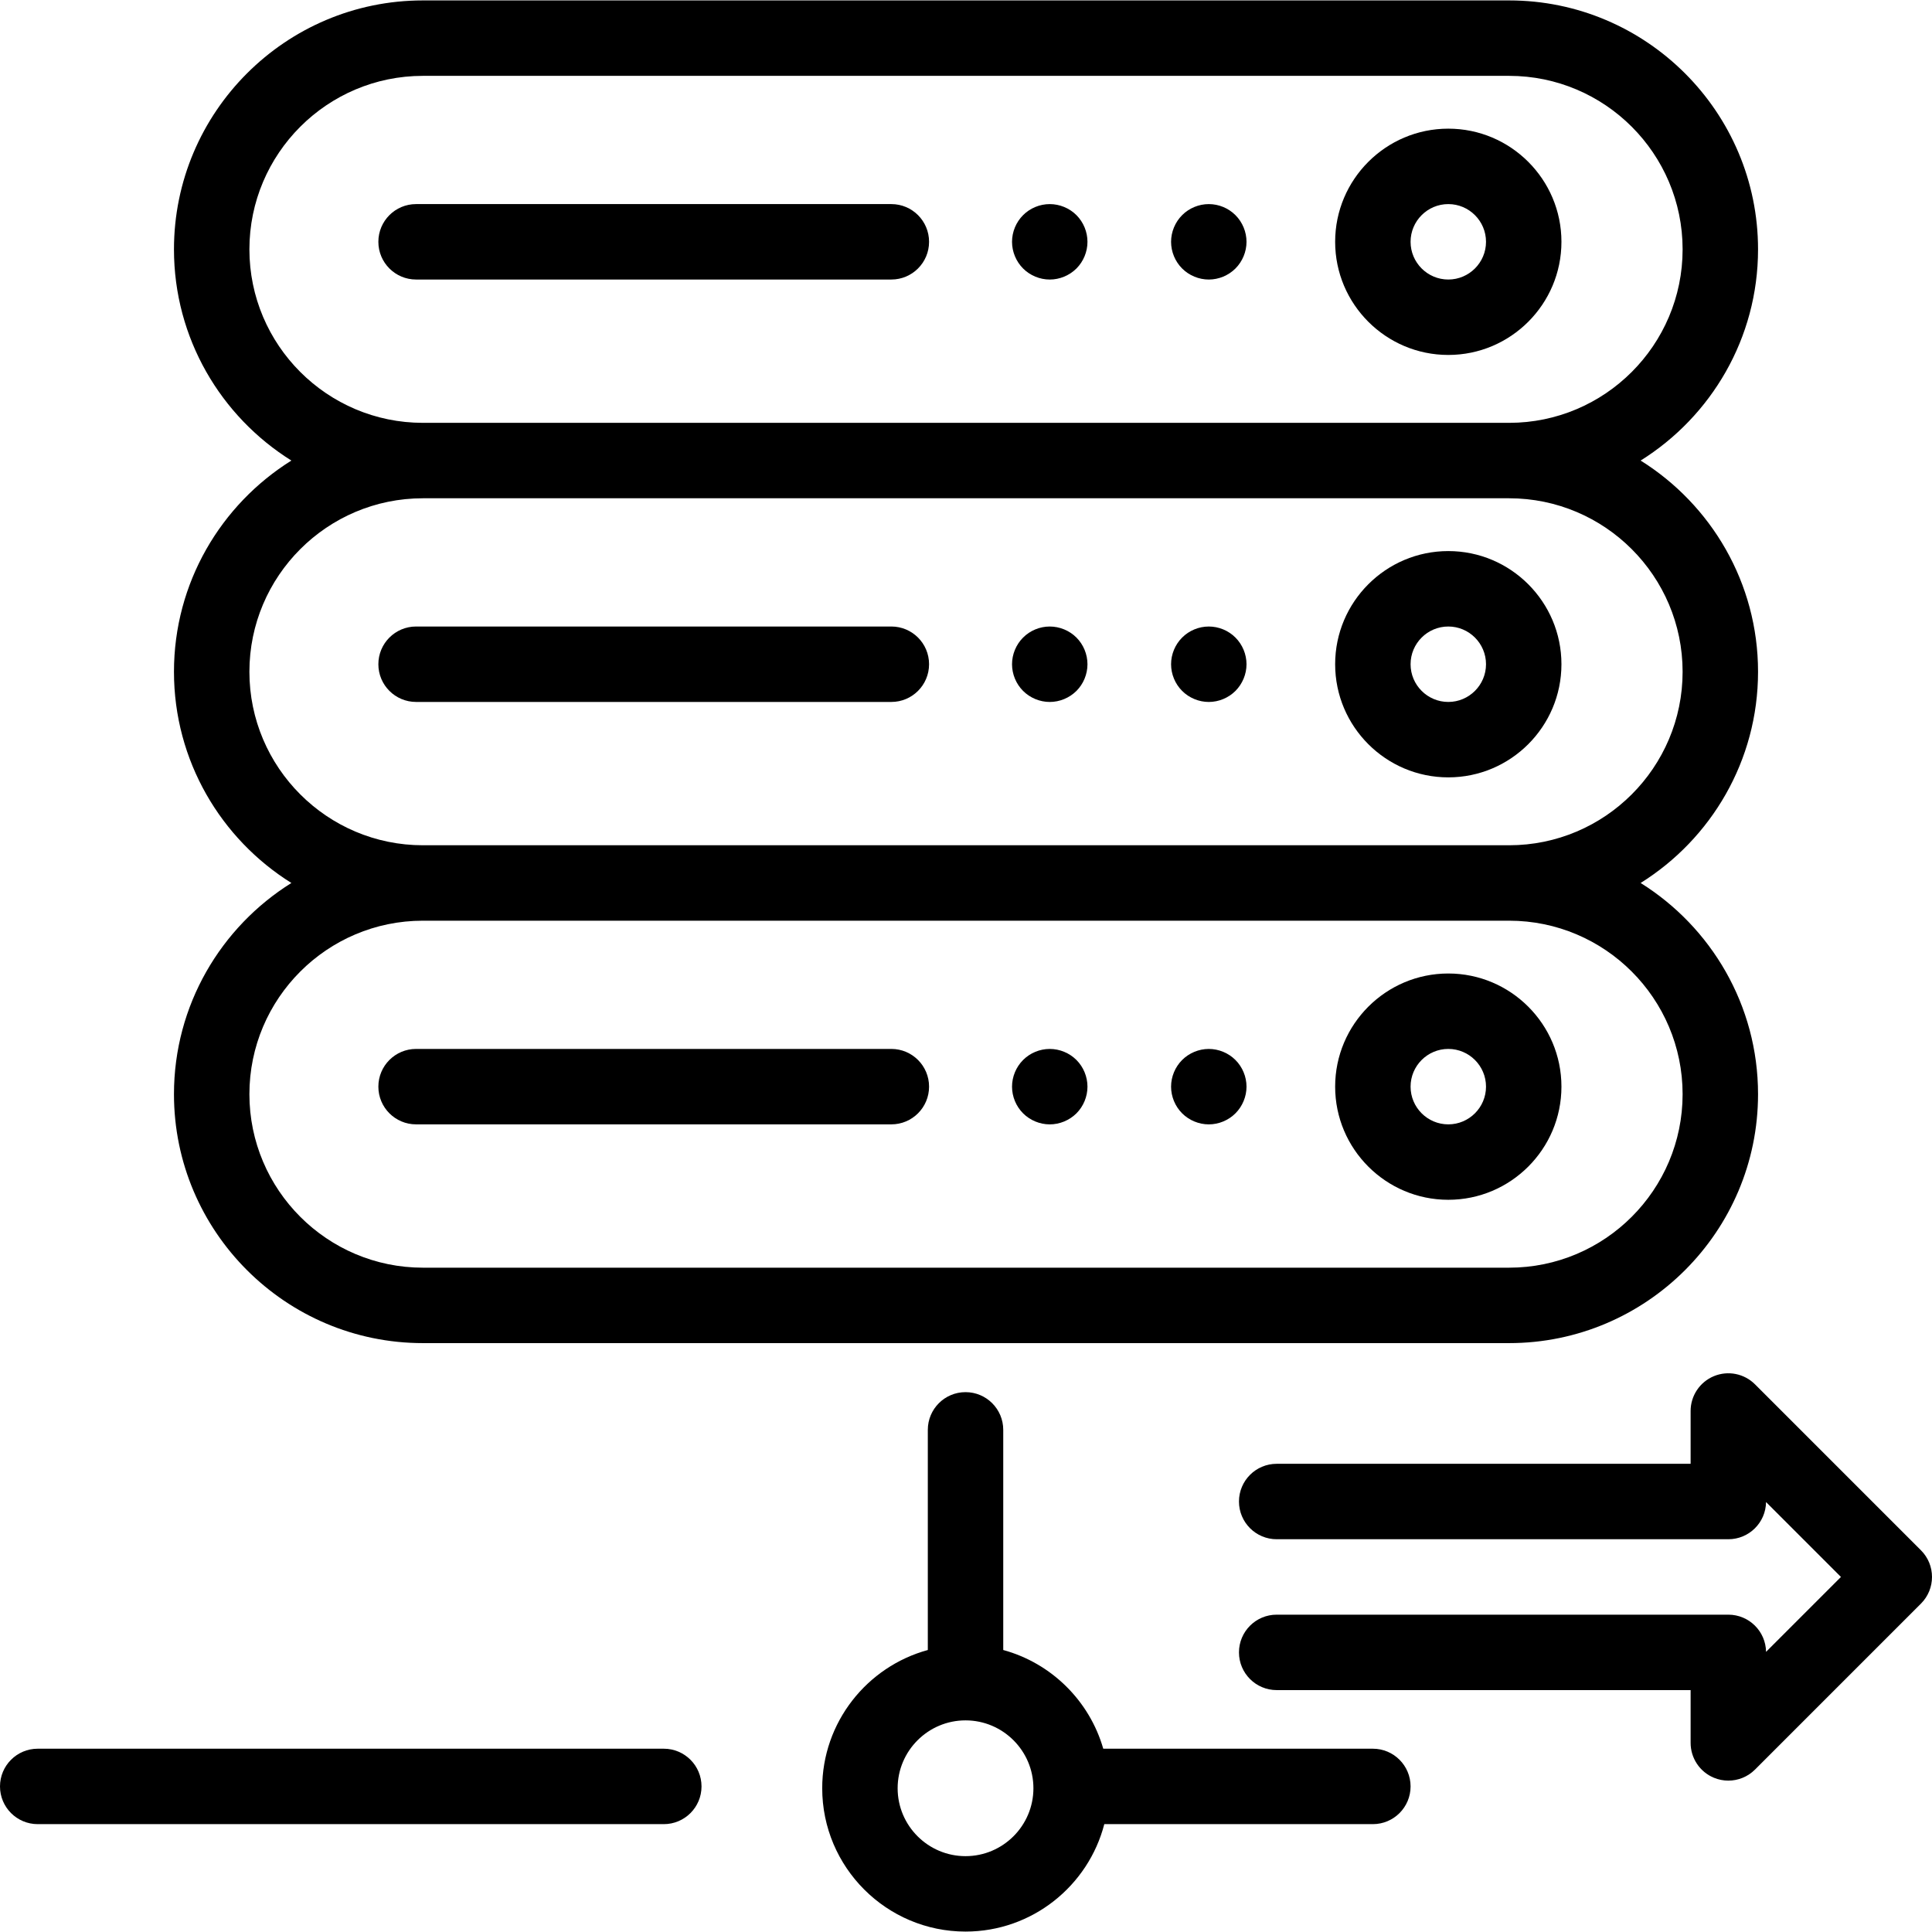 <?xml version="1.0" encoding="iso-8859-1"?>
<!-- Generator: Adobe Illustrator 19.0.0, SVG Export Plug-In . SVG Version: 6.00 Build 0)  -->
<svg version="1.1" id="Capa_1" xmlns="http://www.w3.org/2000/svg" xmlns:xlink="http://www.w3.org/1999/xlink" x="0px" y="0px"
	 viewBox="0 0 512 512" style="enable-background:new 0 0 512 512;" xml:space="preserve">
<g>
	<g>
		<path d="M363.822,463.426h-71.448c-3.65-12.691-13.745-22.672-26.504-26.157v-58.341c0-5.52-4.476-9.995-9.995-9.995
			s-9.995,4.475-9.995,9.995v58.341c-16.108,4.4-27.986,19.154-27.986,36.637c0,20.943,17.039,37.981,37.981,37.981
			c17.659,0,32.543-12.116,36.775-28.471h71.172c5.519,0,9.995-4.475,9.995-9.995C373.817,467.901,369.342,463.426,363.822,463.426z
			 M255.875,491.899c-9.92,0-17.991-8.071-17.991-17.991c0-9.92,8.071-17.991,17.991-17.991s17.991,8.071,17.991,17.991
			C273.866,483.827,265.795,491.899,255.875,491.899z"/>
	</g>
</g>
<g>
	<g>
		<path d="M175.914,463.426H9.995c-5.519,0-9.995,4.475-9.995,9.995s4.476,9.995,9.995,9.995h165.919
			c5.519,0,9.995-4.475,9.995-9.995S181.433,463.426,175.914,463.426z"/>
	</g>
</g>
<g>
	<g>
		<path d="M383.813,34.096c-16.534,0-29.985,13.451-29.985,29.985c0,16.534,13.451,29.985,29.985,29.985
			c16.534,0,29.985-13.451,29.985-29.985C413.798,47.548,400.346,34.096,383.813,34.096z M383.813,74.077
			c-5.511,0-9.995-4.484-9.995-9.995c0-5.511,4.484-9.995,9.995-9.995c5.511,0,9.995,4.484,9.995,9.995
			C393.808,69.593,389.324,74.077,383.813,74.077z"/>
	</g>
</g>
<g>
	<g>
		<path d="M236.218,54.086H110.266c-5.519,0-9.995,4.475-9.995,9.995c0,5.52,4.476,9.995,9.995,9.995h125.951
			c5.519,0,9.995-4.475,9.995-9.995C246.213,58.561,241.737,54.086,236.218,54.086z"/>
	</g>
</g>
<g>
	<g>
		<path d="M327.409,57.018c-1.858-1.869-4.437-2.929-7.066-2.929s-5.207,1.06-7.067,2.929c-1.859,1.859-2.929,4.438-2.929,7.067
			s1.068,5.207,2.929,7.067c1.859,1.859,4.438,2.929,7.067,2.929s5.207-1.07,7.066-2.929c1.859-1.869,2.93-4.438,2.93-7.067
			C330.339,61.456,329.269,58.877,327.409,57.018z"/>
	</g>
</g>
<g>
	<g>
		<path d="M285.271,57.018c-1.869-1.869-4.448-2.929-7.077-2.929s-5.207,1.06-7.067,2.929c-1.859,1.859-2.929,4.428-2.929,7.067
			c0,2.629,1.068,5.197,2.929,7.067c1.859,1.859,4.438,2.929,7.067,2.929s5.207-1.07,7.077-2.929
			c1.858-1.869,2.919-4.438,2.919-7.067C288.189,61.446,287.129,58.877,285.271,57.018z"/>
	</g>
</g>
<g>
	<g>
		<path d="M383.813,146.041c-16.534,0-29.985,13.451-29.985,29.985s13.451,29.985,29.985,29.985
			c16.534,0,29.985-13.451,29.985-29.985S400.346,146.041,383.813,146.041z M383.813,186.022c-5.511,0-9.995-4.484-9.995-9.995
			c0-5.511,4.484-9.995,9.995-9.995c5.511,0,9.995,4.484,9.995,9.995C393.808,181.538,389.324,186.022,383.813,186.022z"/>
	</g>
</g>
<g>
	<g>
		<path d="M236.218,166.032H110.266c-5.519,0-9.995,4.475-9.995,9.995c0,5.52,4.476,9.995,9.995,9.995h125.951
			c5.519,0,9.995-4.475,9.995-9.995C246.213,170.507,241.737,166.032,236.218,166.032z"/>
	</g>
</g>
<g>
	<g>
		<path d="M327.409,168.963c-1.858-1.869-4.437-2.929-7.066-2.929s-5.207,1.06-7.067,2.929c-1.859,1.859-2.929,4.428-2.929,7.067
			c0,2.629,1.068,5.207,2.929,7.067c1.859,1.859,4.438,2.929,7.067,2.929s5.207-1.069,7.066-2.929
			c1.859-1.869,2.93-4.438,2.93-7.067S329.269,170.822,327.409,168.963z"/>
	</g>
</g>
<g>
	<g>
		<path d="M285.271,168.963c-1.869-1.869-4.448-2.929-7.077-2.929s-5.207,1.06-7.067,2.929c-1.859,1.859-2.929,4.438-2.929,7.067
			s1.068,5.207,2.929,7.067c1.859,1.859,4.438,2.929,7.067,2.929s5.207-1.069,7.077-2.929c1.858-1.859,2.919-4.438,2.919-7.067
			S287.129,170.822,285.271,168.963z"/>
	</g>
</g>
<g>
	<g>
		<path d="M465.9,178.026c0-23.586-12.45-44.308-31.115-55.973C453.45,110.389,465.9,89.666,465.9,66.08
			c0-36.375-29.593-65.968-65.968-65.968H112.072c-36.375,0-65.968,29.593-65.968,65.968c0,23.586,12.45,44.308,31.115,55.973
			c-18.665,11.664-31.115,32.387-31.115,55.973c0,23.585,12.45,44.308,31.115,55.973c-18.665,11.665-31.115,32.387-31.115,55.973
			c0,36.375,29.593,65.968,65.968,65.968h287.859c36.375,0,65.968-29.593,65.968-65.968c0-23.585-12.45-44.308-31.115-55.973
			C453.45,222.334,465.9,201.611,465.9,178.026z M66.095,66.08c0-25.352,20.626-45.978,45.978-45.978h287.859
			c25.352,0,45.978,20.626,45.978,45.978s-20.626,45.978-45.978,45.978H112.072C86.721,112.058,66.095,91.433,66.095,66.08z
			 M445.909,289.971c0,25.352-20.626,45.978-45.978,45.978H112.072c-25.352,0-45.978-20.626-45.978-45.978
			s20.626-45.978,45.978-45.978h287.859C425.283,243.994,445.909,264.62,445.909,289.971z M399.932,224.003H112.072
			c-25.352,0-45.978-20.625-45.978-45.978c0-25.352,20.626-45.978,45.978-45.978h287.859c25.352,0,45.978,20.626,45.978,45.978
			S425.283,224.003,399.932,224.003z"/>
	</g>
</g>
<g>
	<g>
		<path d="M383.813,257.987c-16.534,0-29.985,13.451-29.985,29.985c0,16.534,13.451,29.985,29.985,29.985
			c16.534,0,29.985-13.451,29.985-29.985C413.798,271.438,400.346,257.987,383.813,257.987z M383.813,297.967
			c-5.511,0-9.995-4.484-9.995-9.995c0-5.511,4.484-9.995,9.995-9.995c5.511,0,9.995,4.484,9.995,9.995
			C393.808,293.483,389.324,297.967,383.813,297.967z"/>
	</g>
</g>
<g>
	<g>
		<path d="M236.218,277.977H110.266c-5.519,0-9.995,4.475-9.995,9.995s4.476,9.995,9.995,9.995h125.951
			c5.519,0,9.995-4.475,9.995-9.995S241.737,277.977,236.218,277.977z"/>
	</g>
</g>
<g>
	<g>
		<path d="M327.409,280.909c-1.858-1.859-4.437-2.929-7.066-2.929s-5.207,1.07-7.067,2.929c-1.859,1.859-2.929,4.438-2.929,7.067
			s1.068,5.207,2.929,7.067c1.859,1.859,4.438,2.929,7.067,2.929s5.207-1.069,7.066-2.929c1.859-1.869,2.93-4.438,2.93-7.067
			S329.269,282.768,327.409,280.909z"/>
	</g>
</g>
<g>
	<g>
		<path d="M285.271,280.909c-1.869-1.869-4.448-2.929-7.077-2.929c-2.629,0-5.207,1.06-7.067,2.929
			c-1.859,1.859-2.929,4.438-2.929,7.067s1.068,5.207,2.929,7.067c1.859,1.859,4.438,2.929,7.067,2.929s5.207-1.069,7.077-2.929
			c1.858-1.859,2.919-4.438,2.919-7.067S287.129,282.768,285.271,280.909z"/>
	</g>
</g>
<g>
	<g>
		<path d="M509.072,410.841l-43.979-43.979c-2.859-2.859-7.158-3.713-10.893-2.166c-3.734,1.547-6.17,5.191-6.17,9.234v13.993
			H338.335c-5.519,0-9.995,4.475-9.995,9.995s4.476,9.995,9.995,9.995h119.692c5.473,0,9.919-4.399,9.994-9.854l19.848,19.849
			l-19.848,19.849c-0.075-5.455-4.521-9.854-9.994-9.854H338.335c-5.519,0-9.995,4.475-9.995,9.995s4.476,9.995,9.995,9.995h109.696
			v13.993c0,4.042,2.436,7.687,6.17,9.235c1.236,0.513,2.536,0.762,3.823,0.762c2.602,0,5.158-1.016,7.07-2.928l43.979-43.979
			C512.977,421.073,512.977,414.744,509.072,410.841z"/>
	</g>
</g>
<g>
</g>
<g>
</g>
<g>
</g>
<g>
</g>
<g>
</g>
<g>
</g>
<g>
</g>
<g>
</g>
<g>
</g>
<g>
</g>
<g>
</g>
<g>
</g>
<g>
</g>
<g>
</g>
<g>
</g>
</svg>
